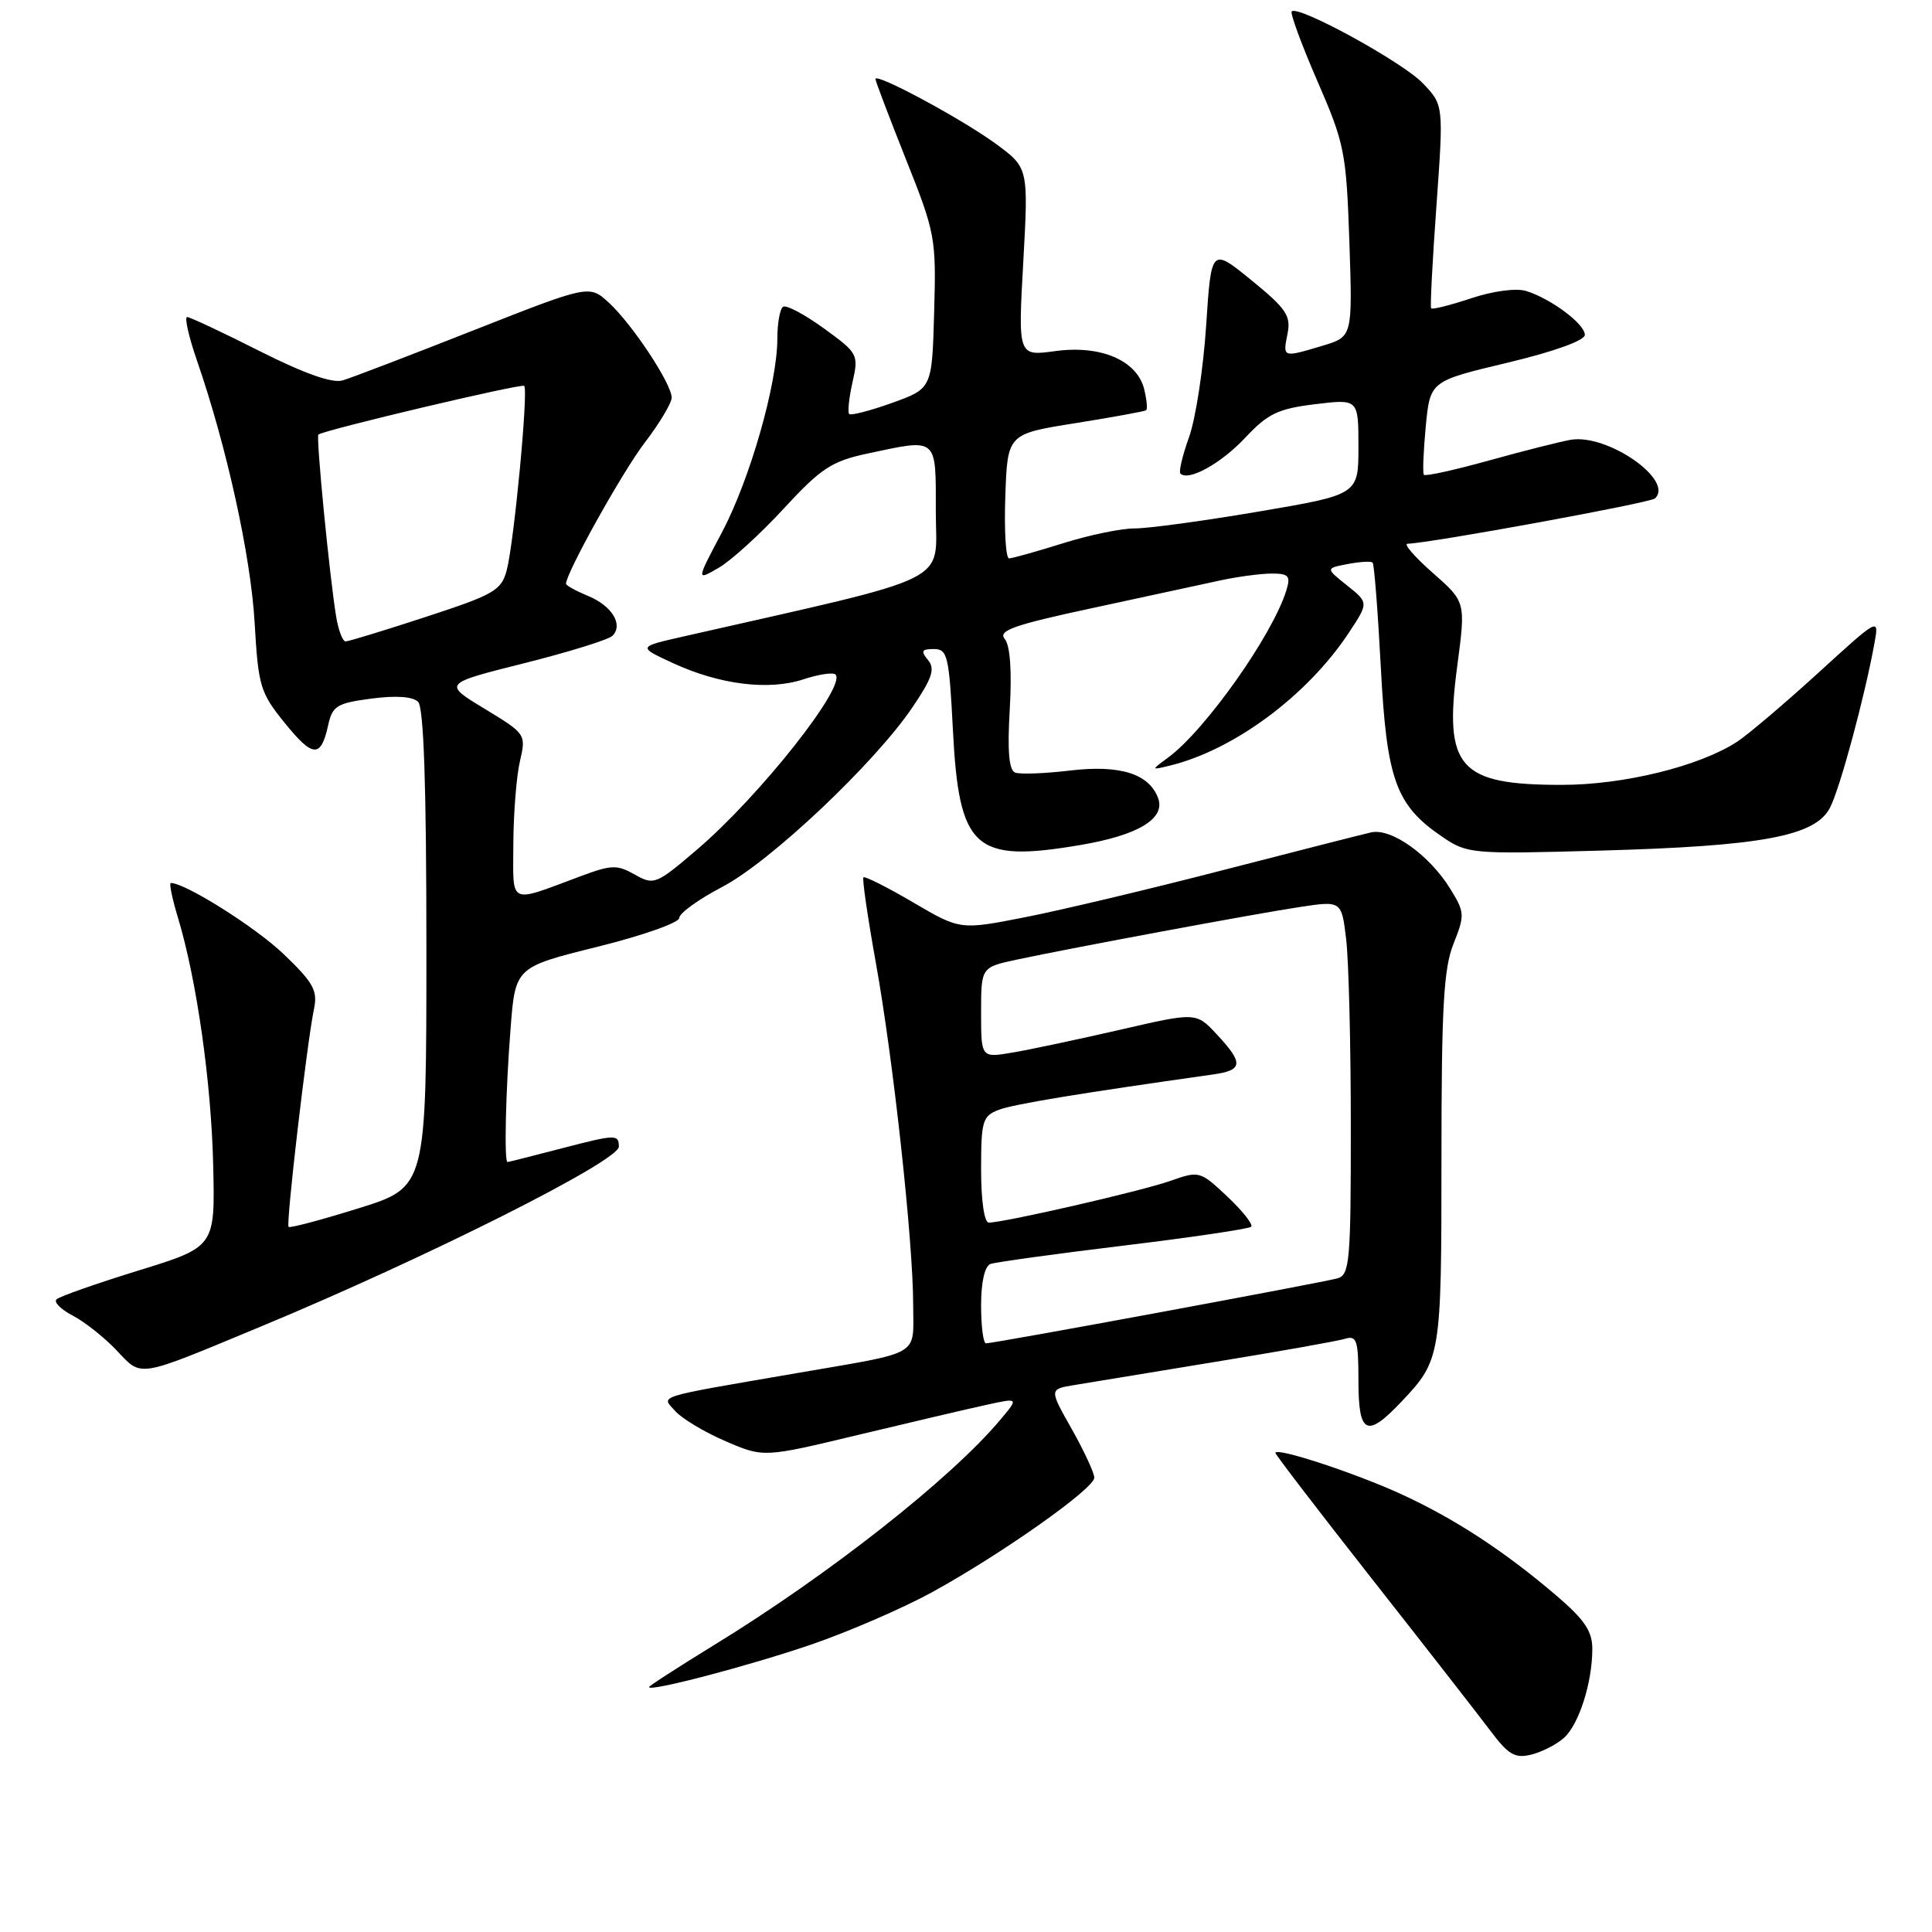 <?xml version="1.0" encoding="UTF-8" standalone="no"?>
<!DOCTYPE svg PUBLIC "-//W3C//DTD SVG 1.1//EN" "http://www.w3.org/Graphics/SVG/1.1/DTD/svg11.dtd" >
<svg xmlns="http://www.w3.org/2000/svg" xmlns:xlink="http://www.w3.org/1999/xlink" version="1.1" viewBox="0 0 256 256">
 <g >
 <path fill="currentColor"
d=" M 207.24 230.27 C 209.22 228.49 210.99 222.95 210.99 218.50 C 211.00 216.15 209.96 214.62 206.25 211.44 C 199.35 205.55 192.81 201.27 185.73 198.01 C 179.60 195.19 169.00 191.71 169.00 192.52 C 169.00 192.75 174.76 200.26 181.80 209.22 C 188.84 218.17 195.89 227.22 197.47 229.32 C 199.88 232.53 200.75 233.03 202.92 232.49 C 204.34 232.13 206.28 231.14 207.24 230.27 Z  M 107.50 217.91 C 112.45 216.21 119.65 213.09 123.50 210.98 C 132.71 205.92 145.00 197.25 145.00 195.80 C 145.00 195.18 143.66 192.28 142.02 189.37 C 139.03 184.08 139.03 184.08 142.27 183.54 C 144.04 183.24 152.47 181.86 161.00 180.46 C 169.53 179.07 177.29 177.69 178.25 177.39 C 179.78 176.93 180.00 177.62 180.00 182.93 C 180.00 190.06 181.09 190.60 185.68 185.75 C 190.93 180.20 191.00 179.81 191.00 153.59 C 191.00 133.43 191.29 128.33 192.60 125.05 C 194.11 121.26 194.09 120.88 192.16 117.76 C 189.38 113.27 184.34 109.68 181.66 110.30 C 180.47 110.57 171.62 112.83 162.00 115.31 C 152.38 117.80 140.61 120.60 135.86 121.53 C 127.23 123.23 127.23 123.23 120.99 119.57 C 117.56 117.56 114.60 116.07 114.41 116.25 C 114.23 116.44 114.96 121.47 116.03 127.44 C 118.36 140.31 121.00 164.52 121.00 172.90 C 121.00 179.85 122.36 179.05 105.50 181.96 C 86.46 185.24 87.59 184.89 89.50 187.00 C 90.40 188.00 93.40 189.79 96.17 190.98 C 101.19 193.14 101.19 193.14 113.84 190.10 C 120.80 188.43 128.41 186.65 130.75 186.14 C 135.00 185.21 135.00 185.21 132.51 188.17 C 125.94 195.98 109.81 208.67 94.60 217.99 C 89.87 220.90 86.00 223.39 86.00 223.55 C 86.00 224.21 99.26 220.73 107.50 217.91 Z  M 34.50 175.80 C 56.46 166.68 82.00 153.85 82.00 151.94 C 82.00 150.30 81.58 150.31 74.75 152.08 C 70.76 153.12 67.39 153.97 67.25 153.98 C 66.79 154.01 67.00 144.60 67.65 136.33 C 68.28 128.16 68.28 128.16 79.14 125.46 C 85.11 123.98 90.00 122.26 90.00 121.64 C 90.00 121.01 92.57 119.16 95.70 117.52 C 102.06 114.20 115.91 101.12 120.92 93.70 C 123.54 89.83 123.93 88.62 122.96 87.45 C 121.98 86.27 122.12 86.00 123.73 86.00 C 125.55 86.00 125.76 86.89 126.26 96.63 C 127.07 112.52 129.07 114.35 143.09 111.98 C 150.84 110.68 154.50 108.46 153.44 105.71 C 152.21 102.51 148.39 101.32 141.79 102.10 C 138.43 102.50 135.16 102.62 134.51 102.37 C 133.69 102.05 133.47 99.51 133.80 93.96 C 134.09 88.89 133.85 85.52 133.13 84.66 C 132.22 83.55 134.33 82.81 144.76 80.57 C 151.76 79.06 159.39 77.41 161.69 76.91 C 164.00 76.41 167.07 76.00 168.51 76.00 C 170.77 76.00 171.04 76.31 170.44 78.25 C 168.62 84.16 159.67 96.80 154.77 100.39 C 152.50 102.06 152.50 102.06 155.00 101.45 C 163.50 99.38 173.20 92.19 178.71 83.87 C 181.36 79.86 181.36 79.86 178.50 77.58 C 175.64 75.30 175.64 75.30 178.57 74.74 C 180.18 74.43 181.67 74.34 181.88 74.55 C 182.09 74.76 182.57 80.95 182.96 88.32 C 183.74 103.32 184.94 106.67 191.05 110.84 C 194.42 113.14 194.88 113.19 212.00 112.71 C 233.46 112.12 240.54 110.80 242.48 107.03 C 243.81 104.48 247.11 92.23 248.39 85.15 C 248.99 81.81 248.95 81.84 240.94 89.15 C 236.51 93.19 231.68 97.29 230.20 98.27 C 225.21 101.53 215.19 104.00 206.94 104.00 C 193.29 104.00 191.30 101.74 193.09 88.27 C 194.22 79.75 194.22 79.75 189.86 75.92 C 187.46 73.81 185.95 72.07 186.50 72.05 C 189.64 71.95 218.63 66.64 219.28 66.05 C 221.92 63.65 212.96 57.42 208.11 58.28 C 206.67 58.53 201.79 59.77 197.25 61.03 C 192.71 62.29 188.85 63.14 188.67 62.91 C 188.49 62.69 188.61 59.80 188.92 56.50 C 189.50 50.50 189.50 50.50 199.75 48.06 C 205.91 46.59 210.00 45.12 210.00 44.37 C 210.00 42.93 205.52 39.58 202.23 38.56 C 200.91 38.15 197.86 38.55 194.92 39.53 C 192.14 40.45 189.76 41.05 189.63 40.85 C 189.49 40.66 189.81 34.52 190.34 27.21 C 191.29 13.91 191.29 13.91 188.52 11.02 C 185.84 8.22 172.02 0.65 171.16 1.51 C 170.93 1.74 172.45 5.89 174.55 10.72 C 178.17 19.04 178.39 20.16 178.80 32.06 C 179.22 44.62 179.22 44.62 175.25 45.81 C 169.94 47.40 169.97 47.41 170.60 44.24 C 171.08 41.84 170.46 40.92 165.83 37.14 C 160.50 32.80 160.50 32.80 159.82 43.15 C 159.45 48.84 158.43 55.48 157.56 57.91 C 156.69 60.33 156.17 62.51 156.41 62.75 C 157.48 63.81 161.79 61.42 165.00 58.00 C 167.99 54.81 169.34 54.16 174.25 53.56 C 180.00 52.86 180.00 52.86 180.00 59.20 C 180.00 65.54 180.00 65.54 166.75 67.79 C 159.46 69.03 152.08 70.03 150.34 70.02 C 148.60 70.01 144.33 70.89 140.84 71.99 C 137.35 73.08 134.14 73.98 133.71 73.99 C 133.27 73.99 133.05 70.29 133.21 65.75 C 133.50 57.50 133.50 57.50 142.50 56.07 C 147.45 55.28 151.67 54.51 151.87 54.36 C 152.07 54.22 151.95 52.96 151.61 51.56 C 150.65 47.75 145.85 45.70 139.84 46.52 C 134.89 47.20 134.89 47.20 135.59 34.71 C 136.28 22.22 136.28 22.22 131.89 19.01 C 127.34 15.70 116.00 9.60 116.00 10.47 C 116.00 10.74 117.82 15.52 120.03 21.08 C 123.94 30.88 124.06 31.54 123.78 41.35 C 123.50 51.48 123.50 51.48 118.22 53.38 C 115.32 54.42 112.75 55.09 112.52 54.86 C 112.30 54.63 112.49 52.74 112.96 50.66 C 113.79 46.98 113.70 46.80 109.18 43.52 C 106.63 41.67 104.20 40.38 103.77 40.64 C 103.35 40.90 103.00 42.82 103.00 44.90 C 103.00 50.86 99.35 63.59 95.64 70.58 C 92.25 76.97 92.25 76.97 95.24 75.23 C 96.88 74.28 100.76 70.75 103.86 67.38 C 108.75 62.08 110.20 61.12 114.80 60.13 C 124.36 58.09 124.00 57.79 124.00 67.83 C 124.00 77.53 126.97 76.07 90.50 84.35 C 84.50 85.71 84.50 85.71 89.16 87.86 C 95.34 90.72 101.86 91.53 106.44 90.02 C 108.47 89.35 110.39 89.06 110.71 89.38 C 112.21 90.88 100.67 105.47 92.40 112.54 C 86.94 117.20 86.66 117.32 84.12 115.89 C 81.78 114.56 81.02 114.58 77.00 116.08 C 67.24 119.71 68.00 120.07 68.02 111.82 C 68.04 107.79 68.43 102.87 68.89 100.88 C 69.72 97.29 69.69 97.24 64.22 93.92 C 58.70 90.58 58.70 90.58 69.46 87.88 C 75.38 86.39 80.64 84.76 81.15 84.25 C 82.62 82.78 81.10 80.28 77.93 78.97 C 76.32 78.30 75.00 77.58 75.00 77.35 C 75.00 75.93 82.46 62.54 85.42 58.67 C 87.39 56.09 89.00 53.40 89.00 52.69 C 89.00 50.85 83.77 42.95 80.68 40.11 C 78.08 37.73 78.08 37.73 62.79 43.75 C 54.38 47.07 46.57 50.06 45.42 50.40 C 44.04 50.82 40.39 49.53 34.42 46.53 C 29.52 44.05 25.19 42.02 24.80 42.01 C 24.42 42.01 25.00 44.59 26.09 47.75 C 30.05 59.20 33.23 73.69 33.74 82.50 C 34.22 90.92 34.48 91.78 37.70 95.76 C 41.46 100.41 42.52 100.47 43.48 96.11 C 44.04 93.54 44.63 93.17 49.20 92.57 C 52.46 92.14 54.69 92.29 55.40 93.00 C 56.15 93.75 56.50 103.98 56.50 125.70 C 56.50 157.30 56.50 157.30 47.53 160.10 C 42.60 161.64 38.42 162.75 38.24 162.57 C 37.87 162.21 40.68 138.12 41.61 133.67 C 42.11 131.26 41.52 130.19 37.60 126.44 C 33.88 122.87 24.56 117.00 22.63 117.00 C 22.39 117.00 22.82 119.09 23.59 121.63 C 26.08 129.90 28.00 143.46 28.25 154.46 C 28.50 165.22 28.50 165.22 18.32 168.36 C 12.72 170.09 7.84 171.80 7.48 172.18 C 7.11 172.55 8.09 173.52 9.66 174.34 C 11.22 175.15 13.82 177.21 15.44 178.92 C 18.87 182.53 17.96 182.67 34.50 175.80 Z  M 130.00 172.97 C 130.00 169.85 130.48 167.77 131.25 167.48 C 131.94 167.24 139.87 166.14 148.88 165.05 C 157.89 163.96 165.50 162.83 165.79 162.55 C 166.07 162.26 164.66 160.47 162.64 158.56 C 159.01 155.15 158.91 155.12 155.06 156.48 C 151.26 157.82 133.06 162.00 131.02 162.00 C 130.42 162.00 130.00 159.07 130.00 154.98 C 130.00 148.53 130.19 147.88 132.34 147.06 C 134.31 146.31 142.84 144.90 160.75 142.37 C 164.71 141.81 164.80 140.89 161.25 137.08 C 158.50 134.12 158.50 134.12 148.41 136.45 C 142.86 137.72 136.45 139.09 134.16 139.47 C 130.00 140.18 130.00 140.18 130.00 134.17 C 130.00 128.17 130.00 128.17 134.75 127.15 C 142.43 125.52 166.03 121.13 172.13 120.20 C 177.76 119.34 177.76 119.34 178.37 124.42 C 178.71 127.21 178.99 138.36 178.99 149.18 C 179.00 167.07 178.84 168.91 177.25 169.38 C 175.37 169.93 131.74 178.00 130.65 178.00 C 130.29 178.00 130.00 175.74 130.00 172.97 Z  M 44.55 81.75 C 43.67 76.44 41.85 57.81 42.19 57.58 C 43.17 56.92 69.12 50.78 69.46 51.13 C 70.03 51.70 68.11 71.94 67.14 75.57 C 66.43 78.24 65.46 78.79 56.43 81.74 C 50.97 83.53 46.18 84.99 45.80 84.99 C 45.41 85.00 44.85 83.54 44.55 81.75 Z "/>
</g>
</svg>